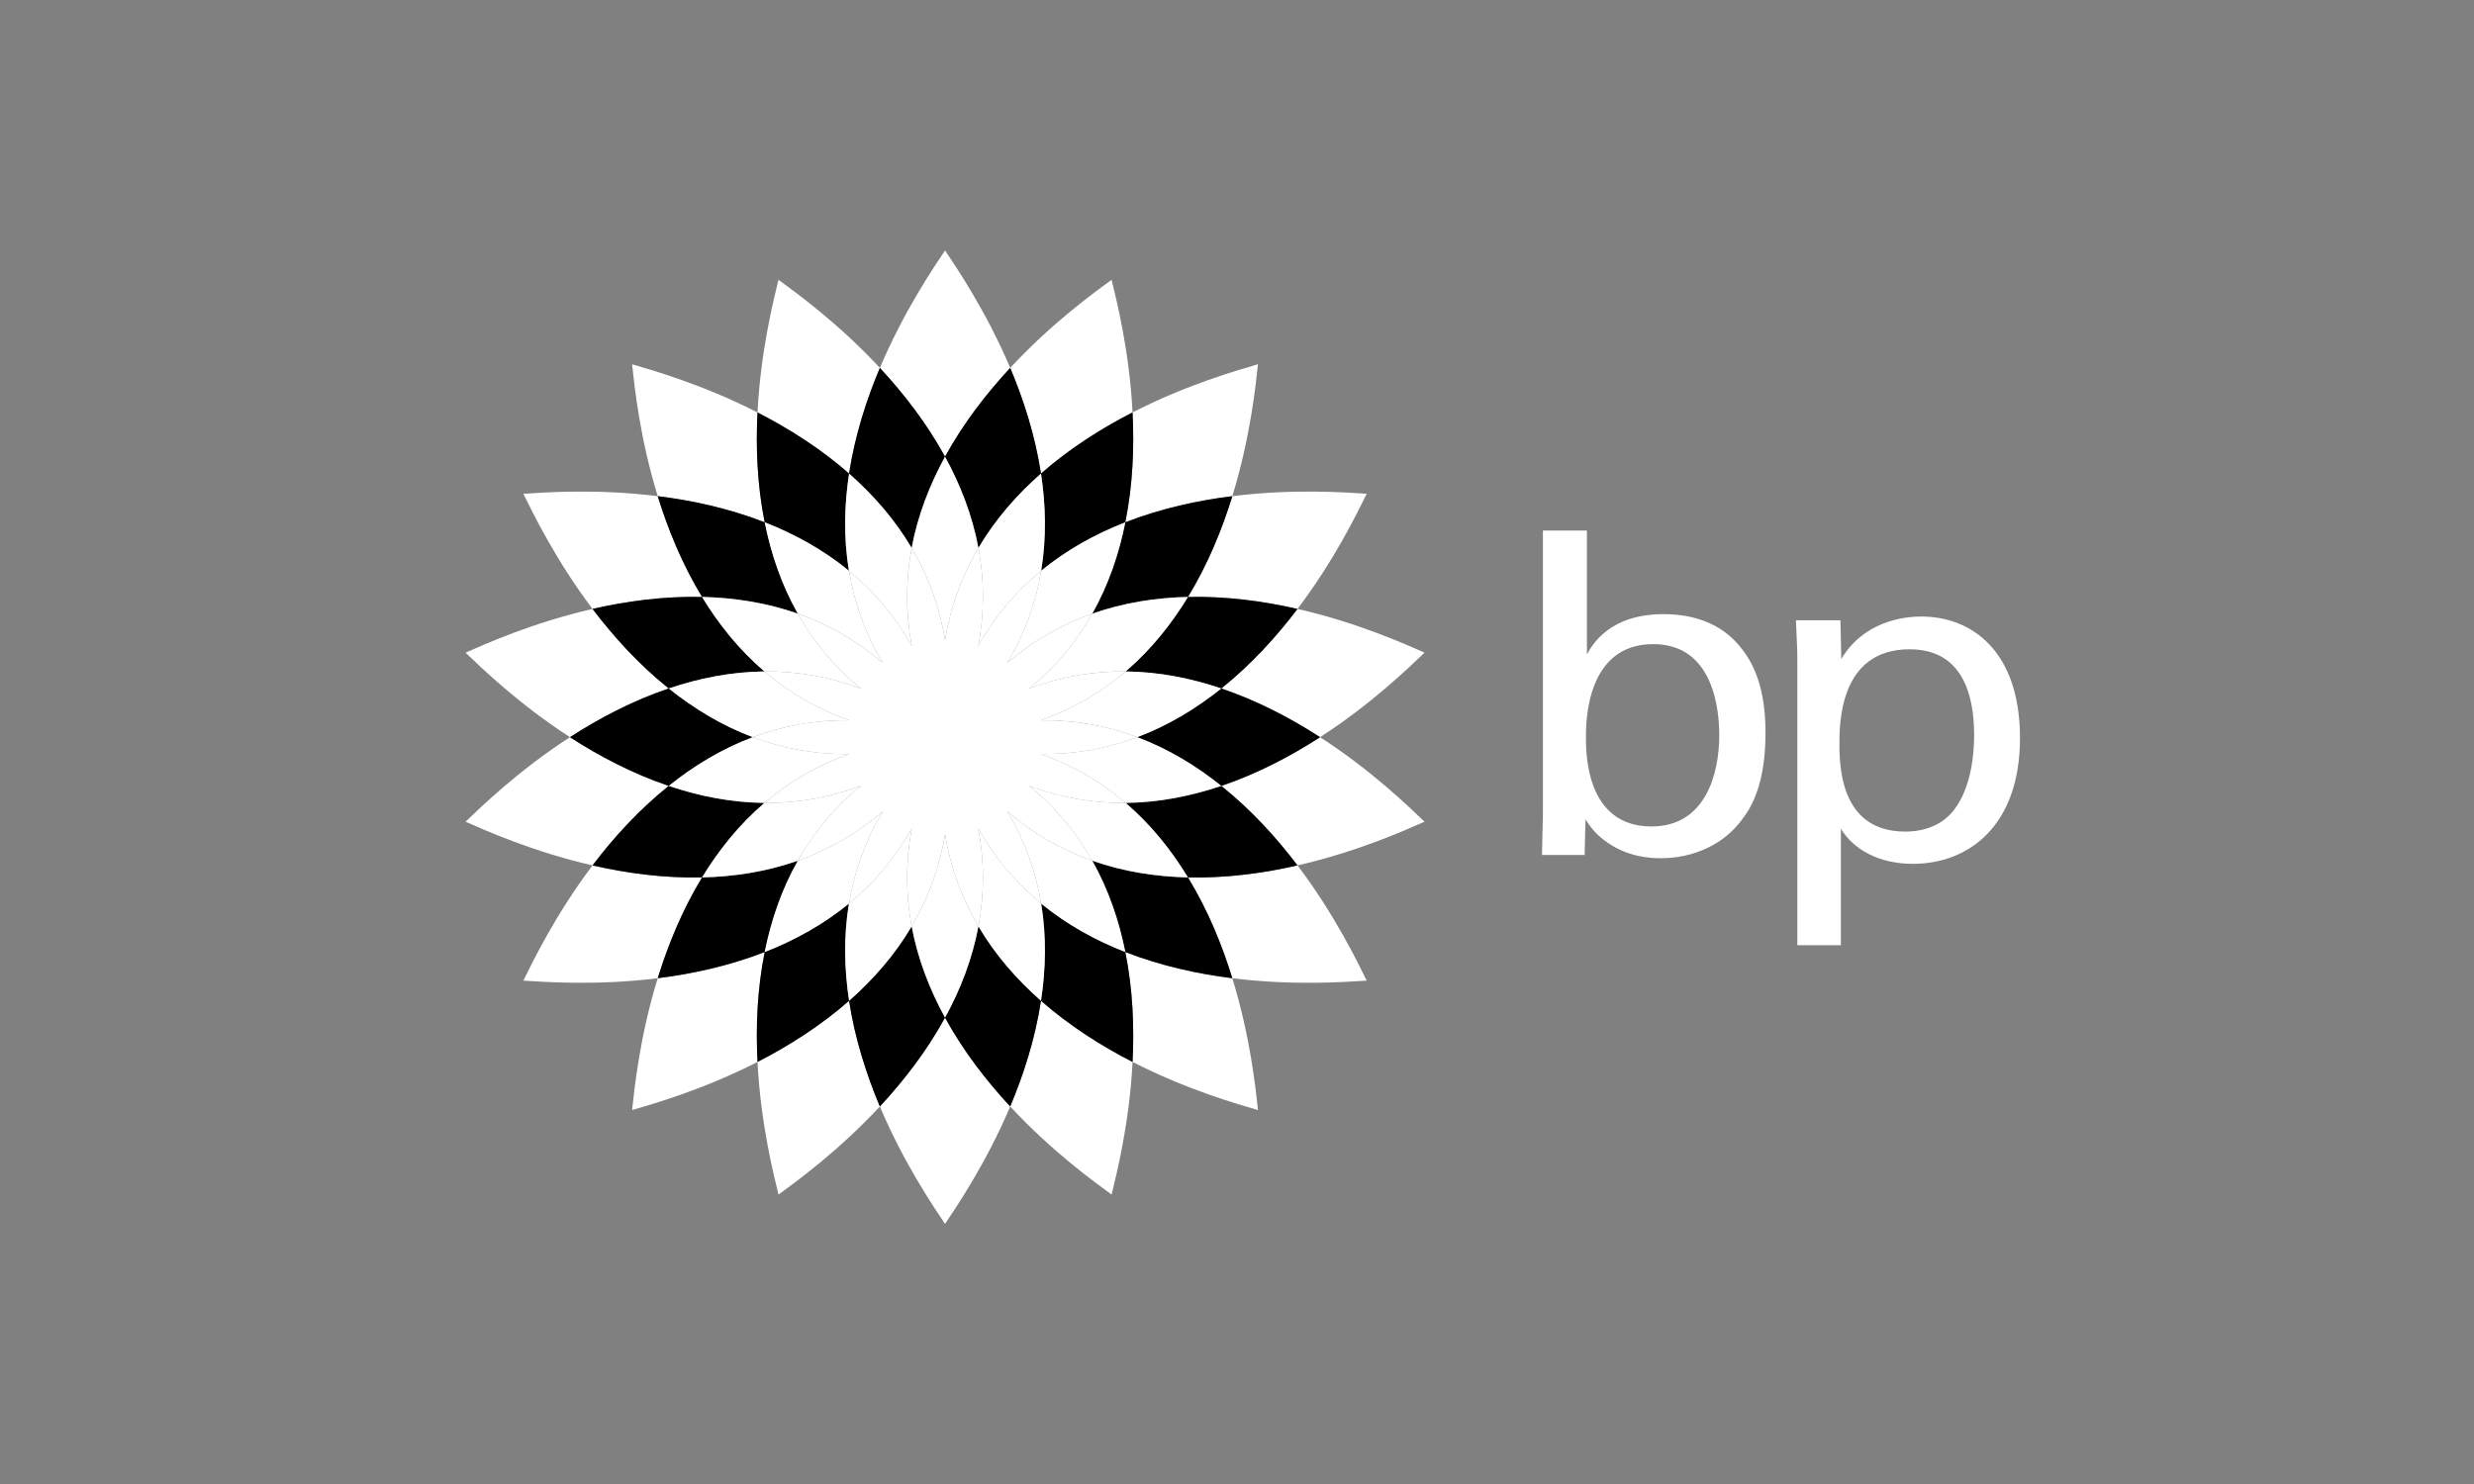 <?xml version="1.0" encoding="UTF-8"?>
<svg xmlns="http://www.w3.org/2000/svg" width="500" height="300" viewBox="0 0 500 300" fill="none">
  <rect x="0" y="0" width="500" height="300" fill="#808080" stroke="none"/>
  <g clip-path="url(#clip0_261_4297)">
    <path d="M204.166 74.376C199.312 62.906 193.351 54.162 190.996 50.624C188.633 54.162 182.672 62.91 177.825 74.376C182.571 79.481 187.26 85.5 190.996 92.328C194.724 85.496 199.423 79.485 204.166 74.376ZM177.822 223.683C182.668 235.145 188.63 243.889 190.992 247.427C193.347 243.889 199.312 235.149 204.162 223.683C199.42 218.566 194.721 212.547 190.992 205.723C187.26 212.547 182.579 218.566 177.822 223.683ZM177.825 74.376C169.365 65.25 160.761 59.077 157.334 56.56C156.328 60.684 153.725 70.949 153.095 83.382C159.29 86.561 165.766 90.609 171.601 95.737C172.774 88.053 175.121 80.793 177.825 74.376ZM204.166 223.683C212.615 232.804 221.227 238.978 224.657 241.491C225.653 237.363 228.27 227.105 228.892 214.679C222.694 211.505 216.215 207.431 210.386 202.311C209.214 209.998 206.863 217.257 204.166 223.683ZM153.095 83.382C142.018 77.712 131.824 74.843 127.747 73.638C128.204 77.87 129.261 88.409 132.928 100.303C139.839 101.158 147.303 102.758 154.548 105.592C153.016 97.969 152.736 90.332 153.095 83.382ZM228.892 214.679C239.966 220.346 250.156 223.212 254.241 224.405C253.784 220.177 252.72 209.642 249.052 197.752C242.142 196.892 234.685 195.282 227.429 192.456C228.964 200.092 229.248 207.711 228.889 214.676" fill="white"></path>
    <path d="M141.891 120.679C137.849 114.031 134.98 106.951 132.927 100.303C120.577 98.757 110.024 99.548 105.777 99.825C107.658 103.636 112.257 113.168 119.75 123.102C126.552 121.542 134.117 120.502 141.891 120.679ZM240.088 177.373C244.133 184.024 247.02 191.097 249.051 197.755C261.405 199.294 271.962 198.507 276.215 198.241C274.328 194.412 269.736 184.876 262.229 174.942C255.433 176.506 247.876 177.552 240.088 177.373ZM119.75 123.102C107.626 125.871 97.979 130.221 94.085 131.94C97.159 134.87 104.742 142.266 115.191 149.029C121.033 145.25 127.782 141.666 135.156 139.177C129.08 134.316 123.964 128.643 119.75 123.102Z" fill="white"></path>
    <path d="M266.788 149.025C260.942 152.808 254.193 156.385 246.826 158.877C252.895 163.731 258.022 169.394 262.225 174.949C274.36 172.173 284.007 167.83 287.901 166.115C284.827 163.181 277.244 155.774 266.788 149.025ZM135.156 158.873C127.782 156.385 121.033 152.811 115.191 149.025C104.742 155.774 97.159 163.181 94.085 166.115C97.979 167.826 107.626 172.173 119.75 174.945C123.964 169.397 129.08 163.735 135.156 158.873ZM246.826 139.181C254.196 141.665 260.942 145.25 266.788 149.025C277.244 142.266 284.827 134.87 287.901 131.936C284.007 130.221 274.36 125.87 262.229 123.098C258.022 128.646 252.895 134.32 246.826 139.181Z" fill="white"></path>
    <path d="M119.75 174.946C112.257 184.876 107.655 194.412 105.774 198.241C110.024 198.507 120.577 199.294 132.928 197.752C134.981 191.097 137.85 184.017 141.891 177.373C134.118 177.549 126.549 176.502 119.75 174.946ZM262.226 123.102C269.74 113.171 274.328 103.632 276.216 99.81C271.962 99.548 261.409 98.757 249.052 100.306C247.02 106.951 244.133 114.034 240.088 120.679C247.876 120.499 255.434 121.542 262.226 123.102ZM154.547 192.456C147.302 195.282 139.842 196.889 132.928 197.752C129.26 209.642 128.203 220.177 127.75 224.405C131.824 223.212 142.017 220.342 153.098 214.676C152.739 207.711 153.016 200.093 154.547 192.456ZM227.428 105.592C234.684 102.759 242.141 101.159 249.052 100.306C252.719 88.405 253.783 77.871 254.24 73.635C250.156 74.832 239.966 77.698 228.892 83.372C229.251 90.332 228.964 97.955 227.428 105.592Z" fill="white"></path>
    <path d="M153.095 214.676C153.724 227.102 156.327 237.363 157.337 241.487C160.76 238.974 169.361 232.801 177.821 223.679C175.117 217.257 172.777 209.994 171.601 202.311C165.765 207.431 159.29 211.497 153.095 214.676ZM228.892 83.371C228.266 70.949 225.656 60.684 224.653 56.56C221.222 59.077 212.615 65.25 204.162 74.375C206.862 80.775 209.213 88.053 210.382 95.74C216.214 90.616 222.696 86.553 228.892 83.371Z" fill="white"></path>
    <path d="M184.244 110.773C185.492 104.121 187.911 97.955 190.989 92.328C187.257 85.496 182.572 79.485 177.819 74.375C175.119 80.793 172.774 88.053 171.599 95.733C176.417 99.986 180.81 104.948 184.244 110.773ZM197.738 187.274C196.487 193.93 194.078 200.099 190.989 205.719C194.718 212.543 199.421 218.566 204.163 223.682C206.86 217.257 209.211 209.998 210.383 202.314C205.562 198.068 201.168 193.099 197.738 187.274Z" fill="black"></path>
    <path d="M154.548 105.592C160.516 107.921 166.341 111.093 171.569 115.382C170.465 108.716 170.627 102.089 171.605 95.736C165.766 90.613 159.29 86.561 153.095 83.382C152.736 90.332 153.016 97.969 154.548 105.592ZM227.429 192.455C221.464 190.129 215.646 186.954 210.422 182.665C211.522 189.338 211.35 195.954 210.386 202.311C216.214 207.431 222.693 211.501 228.889 214.679C229.248 207.711 228.964 200.089 227.429 192.455Z" fill="black"></path>
    <path d="M161.241 124.055C157.912 118.165 155.812 111.884 154.547 105.588C147.302 102.758 139.837 101.158 132.927 100.303C134.976 106.954 137.849 114.03 141.89 120.678C148.29 120.822 154.863 121.811 161.241 124.055ZM220.751 173.993C224.066 179.886 226.176 186.163 227.428 192.459C234.683 195.285 242.14 196.892 249.051 197.752C247.019 191.096 244.136 184.017 240.087 177.372C233.68 177.229 227.129 176.243 220.751 173.993Z" fill="black"></path>
    <path d="M135.156 139.181C141.229 137.121 147.726 135.808 154.492 135.736C149.354 131.339 145.212 126.158 141.89 120.678C134.117 120.499 126.548 121.541 119.749 123.098C123.963 128.646 129.079 134.32 135.156 139.181ZM246.825 158.873C240.749 160.923 234.255 162.235 227.488 162.311C232.63 166.708 236.758 171.9 240.087 177.376C247.875 177.548 255.433 176.502 262.225 174.945C258.021 169.394 252.894 163.735 246.825 158.873Z" fill="black"></path>
    <path d="M152.142 149.025C145.814 146.652 140.162 143.183 135.157 139.177C127.779 141.665 121.03 145.254 115.188 149.029C121.03 152.808 127.779 156.385 135.157 158.873C140.162 154.857 145.814 151.398 152.142 149.025ZM229.834 149.025C236.173 151.398 241.821 154.857 246.83 158.877C254.193 156.385 260.946 152.808 266.792 149.025C260.946 145.25 254.193 141.665 246.83 139.177C241.821 143.183 236.173 146.645 229.834 149.025ZM141.891 177.372C145.217 171.9 149.356 166.712 154.497 162.314C147.73 162.239 141.23 160.93 135.153 158.873C129.084 163.734 123.964 169.401 119.75 174.945C126.553 176.506 134.118 177.552 141.891 177.372ZM240.088 120.678C236.759 126.158 232.631 131.339 227.49 135.743C234.256 135.808 240.75 137.121 246.826 139.177C252.895 134.316 258.023 128.646 262.226 123.105C255.434 121.541 247.88 120.502 240.088 120.678ZM161.242 173.992C154.864 176.243 148.295 177.228 141.891 177.372C137.85 184.02 134.981 191.096 132.928 197.752C139.838 196.889 147.303 195.285 154.547 192.459C155.813 186.163 157.913 179.885 161.242 173.992ZM220.752 124.054C227.13 121.814 233.681 120.819 240.088 120.678C244.137 114.03 247.02 106.951 249.052 100.303C242.141 101.158 234.684 102.755 227.428 105.588C226.177 111.884 224.067 118.165 220.752 124.054ZM184.246 187.274C180.813 193.099 176.423 198.068 171.605 202.314C172.777 209.998 175.121 217.257 177.821 223.682C182.575 218.566 187.259 212.543 190.992 205.719C187.914 200.099 185.49 193.93 184.246 187.274ZM171.569 182.668C166.341 186.947 160.516 190.129 154.547 192.459C153.016 200.096 152.735 207.711 153.095 214.676C159.29 211.504 165.765 207.431 171.601 202.314C170.63 195.957 170.465 189.334 171.569 182.668ZM197.74 110.773C201.17 104.948 205.564 99.972 210.386 95.736C209.214 88.053 206.862 80.779 204.166 74.375C199.423 79.481 194.72 85.5 190.992 92.328C194.08 97.955 196.489 104.121 197.74 110.773Z" fill="black"></path>
    <path d="M210.42 115.379C215.644 111.089 221.462 107.922 227.426 105.588C228.962 97.955 229.249 90.332 228.886 83.368C222.691 86.55 216.216 90.613 210.384 95.737C211.355 102.086 211.523 108.716 210.42 115.379Z" fill="black"></path>
    <path d="M184.273 130.581C181.029 124.763 176.72 119.607 171.57 115.382C172.653 121.952 174.958 128.261 178.366 133.982C173.33 129.629 167.52 126.263 161.24 124.058C164.497 129.867 168.825 135.007 173.993 139.206C167.769 136.837 161.154 135.661 154.495 135.74C159.545 140.079 165.365 143.429 171.653 145.617C164.555 145.527 158.062 146.803 152.144 149.029C158.062 151.247 164.555 152.524 171.653 152.438C165.364 154.624 159.544 157.974 154.495 162.314C161.154 162.392 167.769 161.216 173.993 158.848C168.826 163.047 164.498 168.186 161.24 173.993C167.521 171.787 173.332 168.421 178.369 164.069C174.96 169.789 172.655 176.098 171.574 182.669C176.719 178.446 181.027 173.296 184.273 167.485C183.029 174.022 183.02 180.734 184.248 187.274C187.639 181.55 189.927 175.24 190.993 168.671C192.061 175.239 194.35 181.549 197.742 187.274C198.968 180.734 198.958 174.022 197.713 167.485C200.959 173.299 205.271 178.45 210.423 182.669C209.339 176.096 207.026 169.786 203.606 164.069C208.651 168.421 214.469 171.787 220.757 173.993C217.488 168.192 213.161 163.055 208 158.848C214.644 161.362 221.177 162.383 227.491 162.314C222.438 157.979 216.618 154.625 210.333 152.427C216.989 152.528 223.605 151.376 229.835 149.029C223.607 146.676 216.991 145.518 210.333 145.613C216.619 143.423 222.438 140.074 227.491 135.74C220.83 135.661 214.214 136.836 207.989 139.206C213.156 135.002 217.486 129.863 220.753 124.058C214.468 126.267 208.652 129.633 203.606 133.982C207.025 128.265 209.338 121.955 210.423 115.382C205.268 119.604 200.956 124.76 197.713 130.581C199.022 123.598 198.903 116.975 197.742 110.769C194.348 116.5 192.059 122.816 190.993 129.39C189.929 122.817 187.641 116.502 184.248 110.773C183.02 117.319 183.029 124.037 184.273 130.581Z" fill="white"></path>
    <path d="M184.272 130.58C183.028 124.036 183.019 117.317 184.247 110.769C180.813 104.944 176.42 99.983 171.602 95.74C170.631 102.09 170.465 108.716 171.569 115.382C176.719 119.607 181.028 124.763 184.272 130.58ZM197.712 167.485C198.961 174.021 198.97 180.734 197.741 187.274C201.171 193.099 205.565 198.068 210.386 202.314C211.354 195.957 211.526 189.342 210.422 182.668C205.271 178.448 200.96 173.298 197.712 167.485Z" fill="white"></path>
    <path d="M171.567 115.379C166.339 111.089 160.514 107.922 154.546 105.588C155.811 111.884 157.908 118.165 161.241 124.055C167.52 126.261 173.329 129.627 178.366 133.978C174.957 128.258 172.652 121.949 171.571 115.379M210.42 182.669C215.644 186.947 221.462 190.129 227.427 192.459C226.176 186.163 224.065 179.886 220.75 173.993C214.464 171.787 208.647 168.421 203.603 164.069C207.026 169.785 209.338 176.095 210.42 182.669ZM173.99 139.206C168.822 135.007 164.496 129.863 161.241 124.055C154.862 121.815 148.297 120.822 141.89 120.678C145.212 126.162 149.354 131.339 154.492 135.74C160.795 135.668 167.339 136.693 173.99 139.206Z" fill="white"></path>
    <path d="M208.001 158.848C213.16 163.054 217.485 168.191 220.751 173.992C227.125 176.247 233.68 177.228 240.087 177.372C236.761 171.9 232.63 166.712 227.489 162.307C220.833 162.389 214.222 161.215 208.001 158.848ZM171.65 145.617C165.364 143.429 159.545 140.078 154.496 135.74C147.729 135.808 141.229 137.121 135.152 139.177C140.164 143.183 145.817 146.652 152.145 149.025C158.376 146.674 164.995 145.518 171.654 145.617" fill="white"></path>
    <path d="M210.331 152.423C216.616 154.624 222.436 157.977 227.492 162.311C234.252 162.239 240.753 160.919 246.829 158.873C241.82 154.861 236.172 151.398 229.833 149.025C223.604 151.374 216.988 152.527 210.331 152.423ZM152.141 149.025C145.813 151.398 140.161 154.857 135.156 158.877C141.225 160.926 147.726 162.235 154.493 162.311C159.541 157.971 165.362 154.62 171.651 152.434C164.549 152.52 158.06 151.247 152.141 149.025ZM229.833 149.025C236.172 146.652 241.82 143.183 246.829 139.177C240.753 137.121 234.256 135.808 227.492 135.736C222.438 140.071 216.617 143.422 210.331 145.617C217.425 145.523 223.922 146.803 229.833 149.025ZM173.991 158.848C167.34 161.362 160.799 162.383 154.493 162.311C149.355 166.712 145.216 171.9 141.891 177.372C148.294 177.228 154.863 176.247 161.242 173.993C164.496 168.184 168.823 163.045 173.991 158.848Z" fill="white"></path>
    <path d="M207.989 139.206C214.214 136.837 220.83 135.661 227.491 135.74C232.632 131.339 236.76 126.162 240.09 120.675C233.682 120.819 227.128 121.818 220.753 124.055C217.485 129.86 213.155 135 207.989 139.206ZM184.248 187.274C185.495 193.93 187.915 200.1 190.993 205.719C194.081 200.1 196.49 193.93 197.742 187.274C194.351 181.548 192.062 175.237 190.993 168.668C189.928 175.237 187.64 181.549 184.248 187.274ZM184.273 167.485C181.026 173.296 176.717 178.446 171.57 182.669C170.466 189.335 170.628 195.958 171.606 202.314C176.424 198.068 180.814 193.103 184.248 187.274C183.02 180.734 183.029 174.022 184.273 167.485ZM161.244 173.993C157.914 179.886 155.814 186.163 154.549 192.459C160.517 190.129 166.342 186.951 171.57 182.669C172.655 176.098 174.962 169.789 178.373 164.069C173.335 168.42 167.524 171.786 161.244 173.993ZM197.742 110.773C196.49 104.121 194.081 97.955 190.993 92.328C187.915 97.955 185.492 104.121 184.248 110.773C187.643 116.501 189.931 122.817 190.993 129.39C192.059 122.817 194.348 116.502 197.742 110.773Z" fill="white"></path>
    <path d="M197.712 130.58C200.956 124.761 205.268 119.605 210.422 115.382C211.526 108.716 211.353 102.09 210.386 95.74C205.565 99.975 201.171 104.944 197.741 110.769C198.971 117.316 198.961 124.037 197.712 130.58Z" fill="white"></path>
    <path d="M220.751 124.055C224.066 118.165 226.176 111.884 227.427 105.588C221.459 107.925 215.645 111.089 210.421 115.379C209.337 121.953 207.025 128.264 203.604 133.982C208.65 129.634 214.466 126.264 220.751 124.055Z" fill="white"></path>
    <path d="M347.464 148.637C347.464 156.385 344.731 167.075 333.765 167.075C320.519 167.075 320.519 152.233 320.519 149.108C320.519 146.084 320.519 130.214 334.124 130.214C346.511 130.214 347.464 143.905 347.464 148.637ZM320.717 107.249H311.829V164.332L311.642 172.835H320.249L320.436 165.655C321.371 167.075 322.417 168.675 325.056 170.458C329.134 173.216 333.376 173.496 335.649 173.496C342.167 173.496 348.513 170.76 352.289 165.371C354.655 162.243 356.812 157.238 356.812 148.065C356.812 137.671 353.605 132.946 351.243 130.214C346.899 125.288 340.941 124.155 336.213 124.155C325.434 124.155 321.939 130.113 320.717 132.281V107.249ZM371.751 150.528C371.751 146.271 371.751 131.256 385.932 131.256C396.431 131.256 398.98 140.119 398.98 148.637C398.98 152.038 398.502 158.841 395.104 163.476C392.084 167.639 387.349 168.114 385.08 168.114C372.6 168.114 371.751 156.285 371.751 150.528ZM363.244 191.075H372.046V167.539C374.584 171.702 379.686 174.629 386.597 174.629C397.934 174.629 408.242 166.881 408.242 149.202C408.242 131.62 398.498 124.634 388.287 124.634C384.418 124.634 376.58 125.763 372.129 133.227L371.949 125.389H362.96C363.147 129.912 363.244 131.052 363.244 133.13V191.075Z" fill="white"></path>
  </g>
  <defs>
    <clipPath id="clip0_261_4297">
      <rect width="320" height="197.753" fill="white" transform="translate(90.5 50.624)"></rect>
    </clipPath>
  </defs>
</svg>
